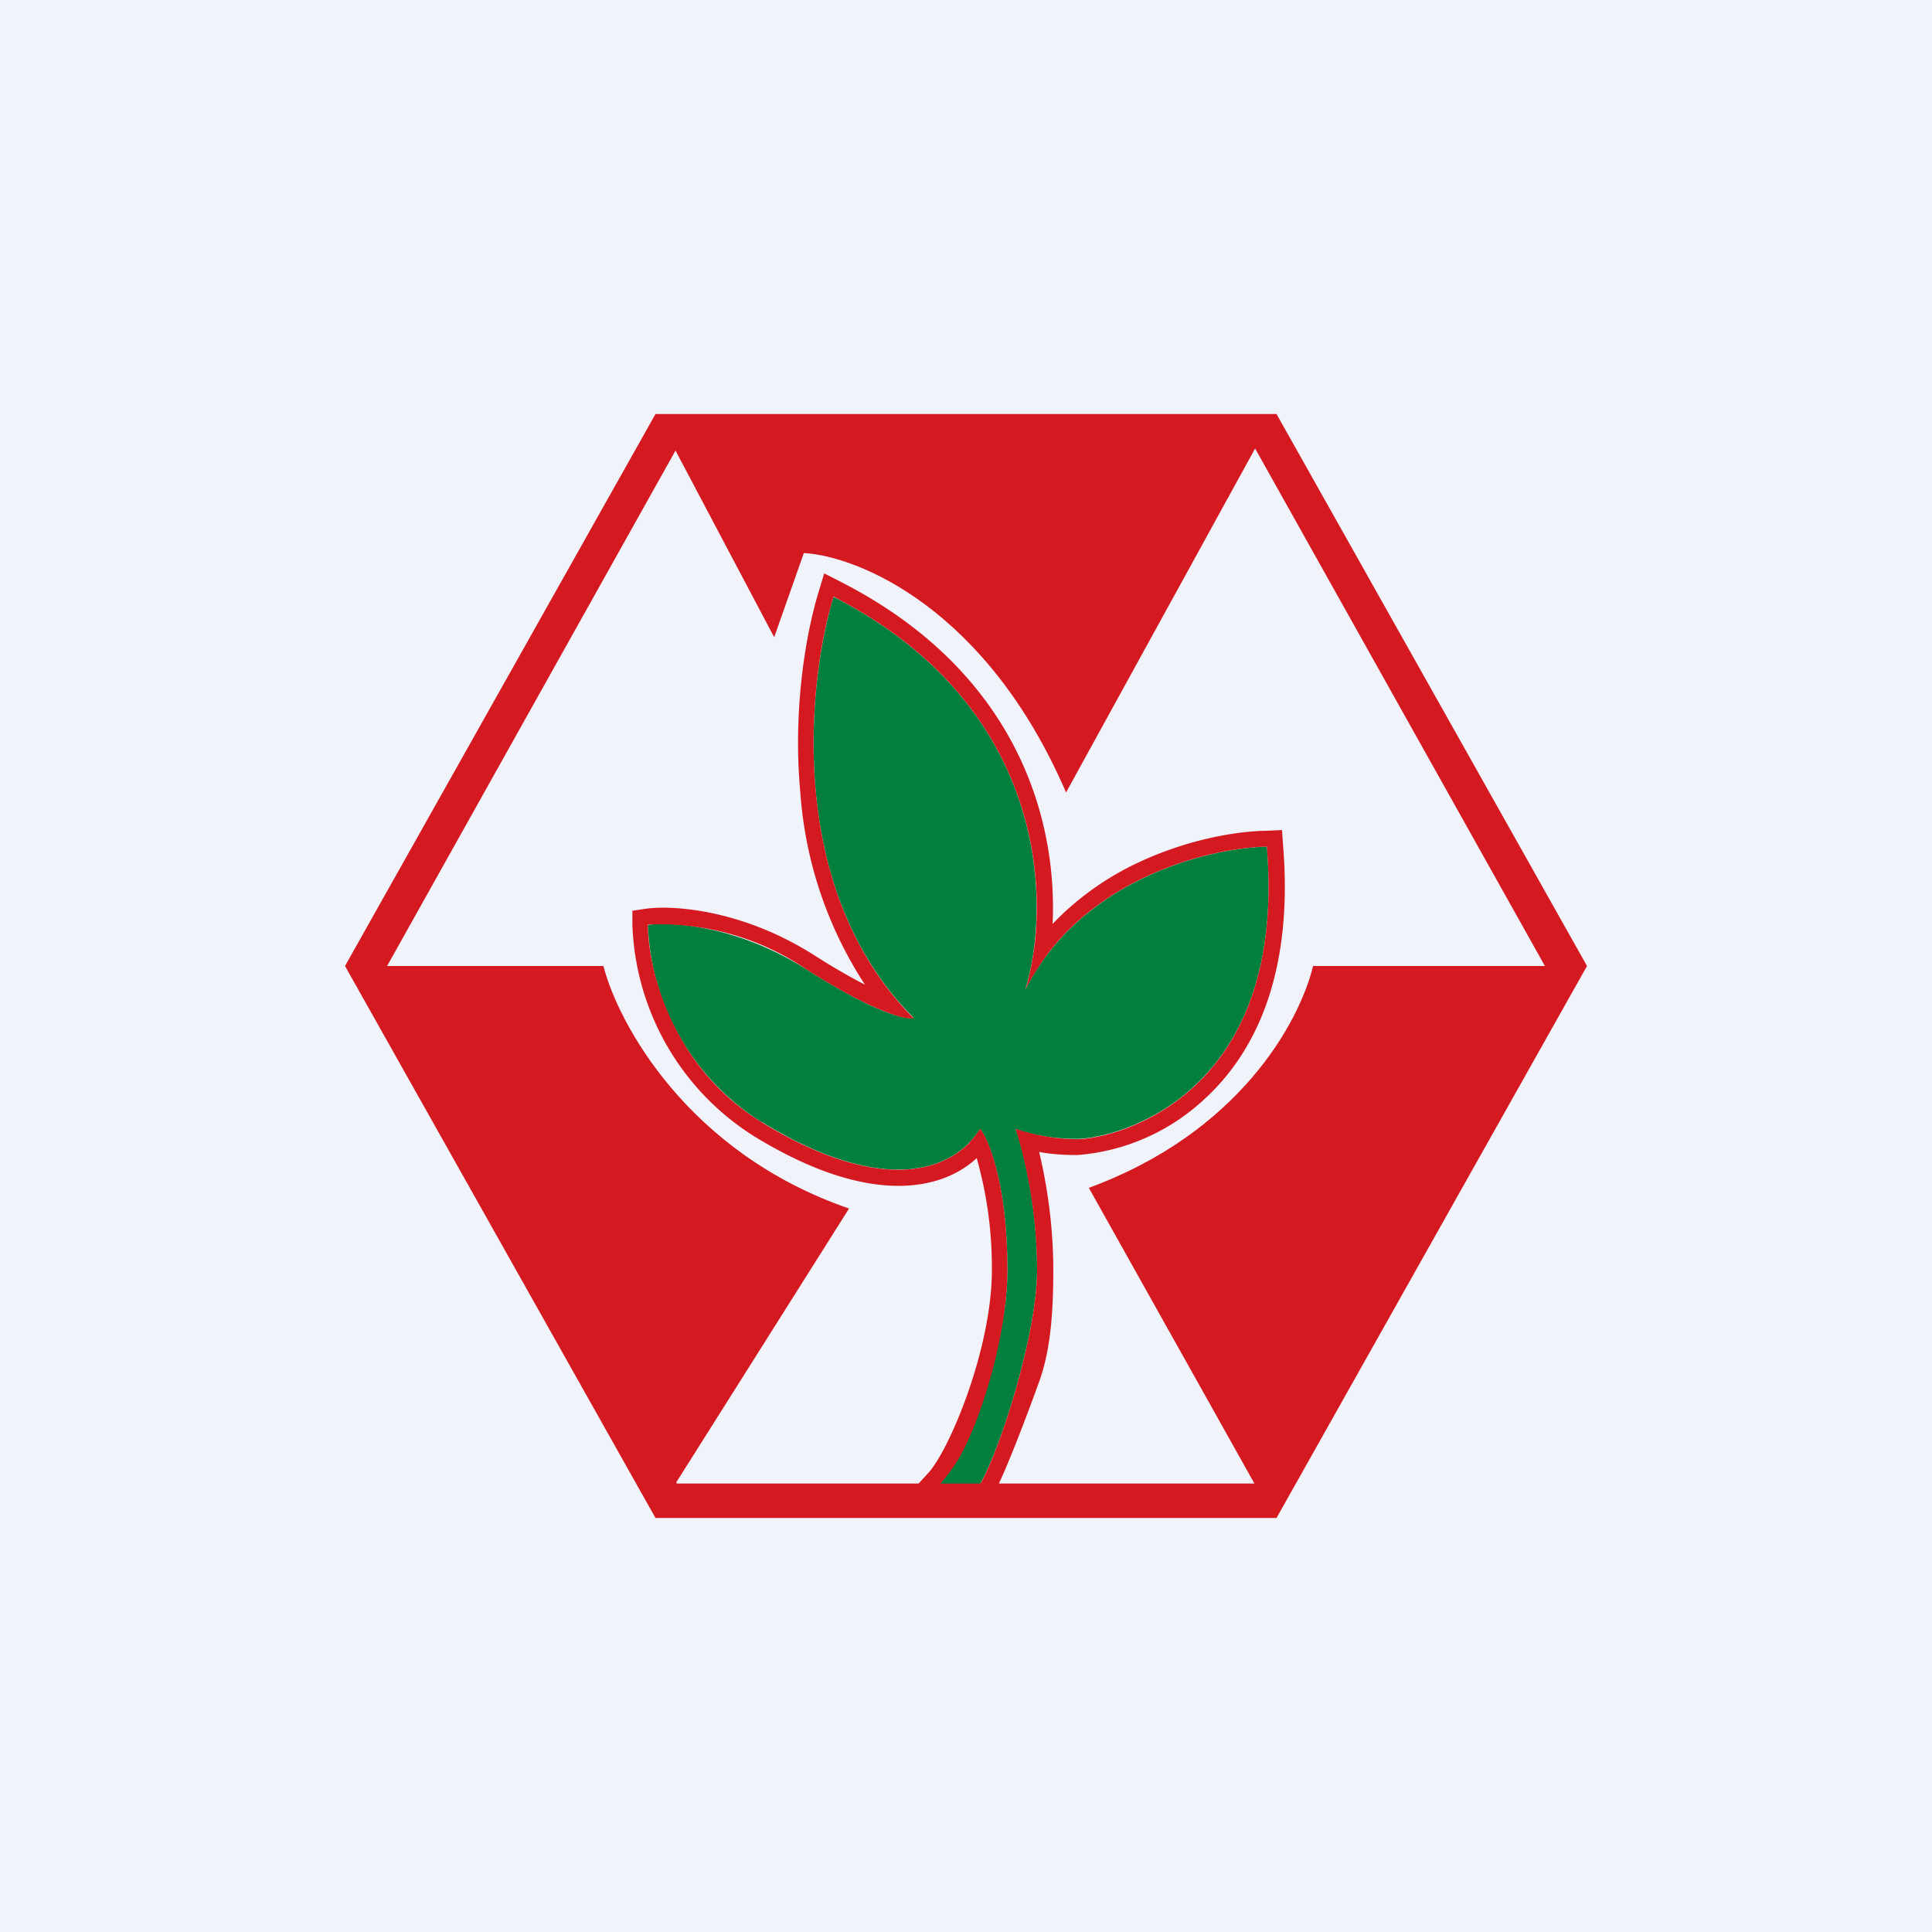 <!-- by TradingView --><svg width="56" height="56" viewBox="0 0 56 56" xmlns="http://www.w3.org/2000/svg"><path fill="#F0F3FA" d="M0 0h56v56H0z"/><path d="M22.08 32.53a7.07 7.07 0 0 1-3.3-5.72c.7-.1 2.6.02 4.6 1.29 1.98 1.26 2.89 1.47 3.1 1.4-3.7-3.71-3.08-9.68-2.32-12.2 6.25 3.19 6.31 8.92 5.56 11.38 1.65-3.23 5.35-4.1 7-4.14.6 7.26-4.42 8.47-5.51 8.47-.88 0-1.55-.2-1.77-.29.2.57.62 2.18.62 4.09 0 1.9-1.1 5.27-1.65 6.2h-1.17c.65-.7 1.96-3.75 1.96-6.2s-.53-3.75-.79-4.09c-.86 1.36-3 1.85-6.33-.2Z" fill="#007F3D"/><path d="m18.32 26.4.4-.06c.81-.11 2.82.03 4.9 1.36.58.37 1.06.64 1.45.84A11.69 11.69 0 0 1 23.2 23c-.22-2.34.13-4.53.53-5.85l.16-.53.49.25c5.14 2.63 6.27 6.93 6.13 9.91a8.3 8.3 0 0 1 2.53-1.8c1.4-.65 2.8-.89 3.68-.9l.44-.02.03.44c.31 3.76-.83 6.03-2.27 7.35a6.08 6.08 0 0 1-3.7 1.63c-.41 0-.78-.03-1.1-.09.2.83.41 2.05.41 3.42 0 1.03-.05 2.24-.4 3.21-.35.98-1.02 2.74-1.31 3.24l-.14.23h-2.5l.73-.8c.6-.65 1.84-3.58 1.84-5.88a11.6 11.6 0 0 0-.44-3.24c-.52.48-1.24.77-2.12.8-1.18.04-2.63-.39-4.34-1.44a7.55 7.55 0 0 1-3.52-6.13v-.4Zm9.79 6.7c.11-.11.21-.24.3-.38.07.09.16.24.25.47.25.62.54 1.8.54 3.62 0 2.04-.9 4.79-1.58 5.73-.14.2-.27.36-.38.48h1.17c.55-.94 1.65-4.3 1.65-6.21a14.24 14.24 0 0 0-.62-4.09 5.75 5.75 0 0 0 1.77.3c1.1 0 6.11-1.22 5.51-8.48-1.44.03-4.46.7-6.3 3.04-.25.33-.49.7-.7 1.1.12-.36.2-.8.27-1.3.32-2.73-.47-7.13-5.41-9.86l-.42-.23-.13.47c-.65 2.58-1 7.66 1.92 11.17.17.2.34.4.53.58-.1.03-.35 0-.8-.18-.5-.19-1.25-.56-2.3-1.23a7.55 7.55 0 0 0-4.6-1.3c0 1.23.65 4.1 3.3 5.73 2.98 1.83 5.02 1.63 6.03.58Z" fill="#D51921"/><path d="M19.58 13.06 11.22 28h6.27c.43 1.67 2.45 5.42 7.12 7.03l-5.01 7.94.02.03h16.74l-4.8-8.57c4.34-1.59 6.1-4.78 6.5-6.43h6.72l-8.4-15-5.48 9.97c-2.3-5.34-6.03-6.85-7.6-6.94l-.86 2.44-2.86-5.41ZM19 12h18l9 16-9 16H19l-9-16 9-16Z" fill="#D51921"/></svg>